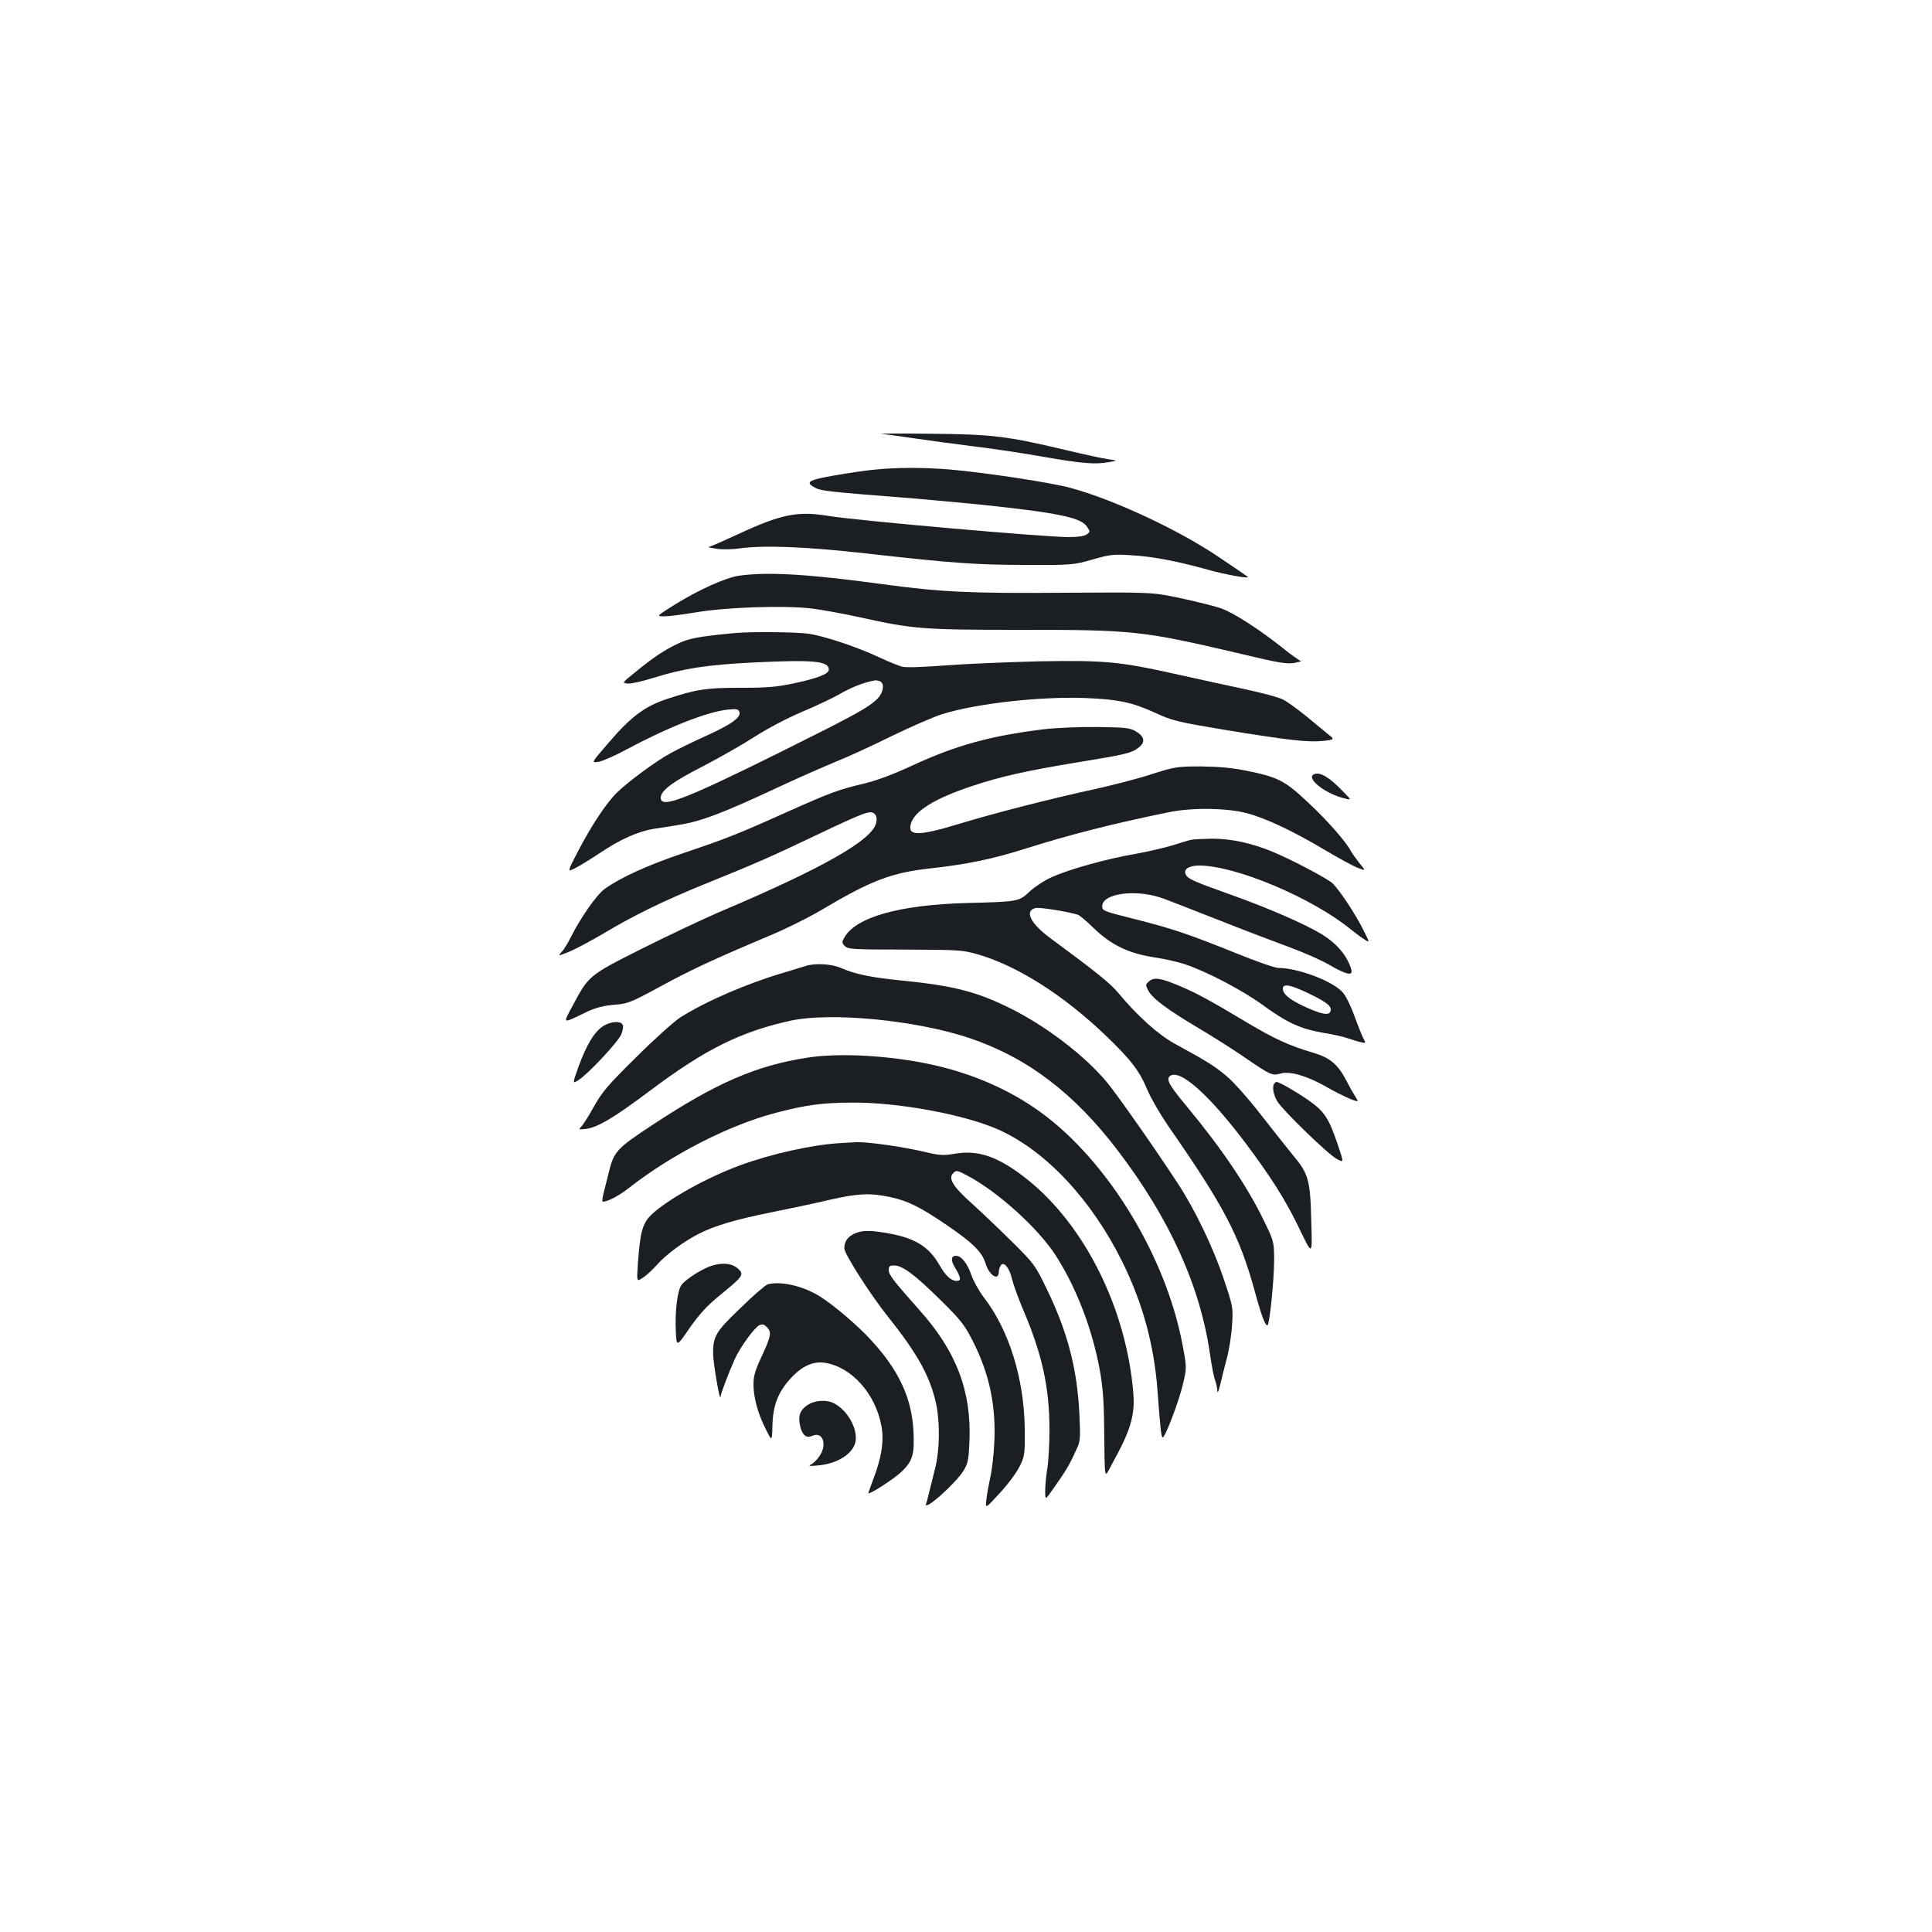 <?xml version="1.0" standalone="no"?>
<!DOCTYPE svg PUBLIC "-//W3C//DTD SVG 20010904//EN"
 "http://www.w3.org/TR/2001/REC-SVG-20010904/DTD/svg10.dtd">
<svg version="1.0" xmlns="http://www.w3.org/2000/svg"
 width="1000pt" height="1000pt" viewBox="0 0 1000 1000"
 preserveAspectRatio="xMidYMid meet">
<g transform="translate(0,1000) scale(0.1,-0.1)"
fill="#1b1f23" stroke="none">
<path d="M4565 7754 c22 -2 101 -13 175 -24 74 -11 212 -29 305 -41 94 -11
258 -36 365 -55 196 -34 261 -39 335 -25 40 7 40 7 -9 14 -27 4 -125 25 -217
47 -308 73 -380 82 -704 85 -159 2 -272 1 -250 -1z"/>
<path d="M4525 7569 c-44 -4 -137 -18 -207 -30 -136 -24 -153 -35 -98 -64 31
-16 63 -20 510 -55 140 -12 334 -30 430 -41 335 -37 438 -61 467 -106 16 -24
16 -26 -2 -39 -12 -9 -46 -14 -93 -14 -126 0 -1104 86 -1247 110 -157 26 -244
8 -467 -96 -76 -35 -144 -65 -150 -65 -7 -1 11 -5 41 -9 29 -5 81 -4 115 1
127 18 339 10 654 -25 453 -51 572 -60 837 -60 235 -1 242 0 340 28 90 26 110
28 200 22 110 -6 231 -29 394 -74 91 -26 222 -49 210 -38 -2 2 -69 48 -148
101 -211 143 -546 299 -771 360 -105 28 -439 79 -625 95 -137 11 -274 11 -390
-1z"/>
<path d="M3824 7020 c-68 -10 -206 -72 -329 -148 -99 -62 -99 -62 -55 -62 25
0 99 10 165 21 153 26 452 36 590 20 55 -6 172 -28 260 -47 271 -60 322 -64
825 -64 591 0 630 -4 1146 -125 195 -47 237 -53 275 -46 24 5 39 9 32 10 -6 1
-49 31 -95 68 -115 92 -248 178 -312 202 -29 11 -123 35 -207 53 -154 33 -154
33 -606 30 -488 -4 -640 3 -943 44 -386 53 -600 65 -746 44z"/>
<path d="M3800 6723 c-180 -17 -234 -27 -290 -54 -71 -33 -129 -72 -223 -149
-67 -54 -68 -55 -38 -58 16 -2 74 11 128 28 164 51 281 69 523 81 310 15 390
8 390 -37 0 -22 -56 -44 -176 -70 -94 -20 -143 -24 -282 -24 -177 0 -228 -8
-377 -57 -119 -39 -190 -92 -314 -238 -81 -94 -81 -94 -43 -88 20 3 87 32 147
65 213 114 416 194 521 205 46 5 55 3 61 -12 10 -28 -42 -65 -175 -125 -64
-29 -146 -69 -182 -89 -72 -39 -214 -143 -273 -200 -55 -52 -133 -169 -202
-301 -60 -115 -60 -115 -19 -94 23 11 79 46 126 77 110 74 199 113 282 127 36
5 96 15 133 21 113 18 227 61 534 205 90 42 214 96 274 121 61 24 191 84 290
133 99 48 216 99 260 113 178 56 510 93 744 84 170 -7 242 -22 366 -79 82 -38
112 -45 350 -85 330 -54 435 -66 512 -58 63 7 63 7 23 38 -21 18 -73 60 -115
95 -43 34 -94 72 -116 82 -21 11 -111 35 -201 54 -90 19 -244 53 -343 75 -301
67 -376 74 -715 68 -162 -4 -381 -13 -485 -21 -114 -9 -204 -12 -225 -7 -19 5
-73 27 -120 49 -116 54 -283 110 -366 122 -64 9 -304 11 -384 3z m754 -249
c26 -10 19 -58 -11 -89 -48 -48 -116 -85 -508 -280 -501 -248 -615 -291 -615
-234 0 37 63 84 219 163 82 43 201 110 263 150 66 43 169 97 248 131 74 31
160 72 190 89 64 38 133 65 192 75 3 0 13 -2 22 -5z"/>
<path d="M5400 6225 c-275 -34 -452 -83 -675 -186 -99 -46 -184 -78 -250 -94
-135 -32 -178 -48 -404 -149 -249 -112 -307 -135 -535 -212 -186 -63 -326
-127 -406 -185 -42 -30 -125 -149 -175 -249 -15 -30 -36 -65 -48 -77 -20 -23
-20 -23 39 1 32 13 113 56 179 95 153 92 317 172 525 256 269 109 344 142 570
250 259 123 286 133 307 112 10 -10 13 -24 8 -46 -19 -89 -275 -234 -810 -461
-82 -35 -262 -120 -400 -189 -280 -141 -277 -139 -364 -302 -48 -90 -53 -89
75 -27 44 21 84 32 140 37 75 6 87 11 242 95 158 86 269 138 570 265 79 33
196 91 260 129 261 155 366 195 566 217 190 21 320 48 486 100 232 74 465 133
750 191 121 25 301 22 404 -5 98 -26 242 -94 406 -192 69 -41 144 -82 168 -91
42 -16 42 -16 8 25 -18 23 -38 51 -44 62 -25 48 -121 158 -221 251 -122 115
-156 132 -326 166 -69 14 -140 20 -230 21 -125 0 -135 -2 -260 -42 -71 -23
-204 -57 -295 -77 -221 -48 -511 -122 -698 -179 -208 -63 -264 -63 -248 -1 17
67 121 132 316 197 149 50 285 80 552 124 245 40 276 47 312 76 36 28 30 57
-14 83 -31 19 -54 21 -200 23 -94 1 -214 -4 -280 -12z"/>
<path d="M6803 5993 c-49 -19 58 -104 162 -127 30 -7 30 -7 -15 39 -70 73
-117 100 -147 88z"/>
<path d="M6165 5653 c-11 -2 -54 -15 -95 -28 -41 -13 -129 -33 -195 -45 -146
-25 -344 -80 -433 -121 -36 -16 -86 -49 -112 -73 -56 -53 -58 -53 -325 -60
-348 -9 -576 -73 -635 -179 -13 -24 -13 -28 3 -44 16 -16 44 -18 310 -18 271
-1 298 -2 372 -23 204 -57 447 -210 666 -420 132 -126 178 -186 218 -284 18
-42 66 -125 107 -185 290 -417 369 -568 448 -854 34 -126 54 -179 66 -179 11
0 35 238 35 340 -1 95 -1 95 -57 210 -86 175 -216 367 -395 583 -91 109 -108
140 -88 157 50 41 203 -95 396 -352 127 -170 197 -281 261 -410 85 -175 80
-177 75 17 -5 208 -15 241 -94 335 -32 39 -107 134 -168 212 -63 81 -138 166
-176 198 -65 54 -97 74 -269 168 -87 48 -193 144 -292 263 -43 51 -110 105
-350 282 -105 77 -137 143 -78 157 21 5 166 -18 220 -35 8 -3 46 -34 83 -71
89 -85 177 -128 310 -149 54 -8 126 -24 160 -36 110 -36 299 -135 403 -211
125 -91 193 -123 314 -144 52 -8 110 -22 129 -29 20 -7 49 -16 64 -19 28 -7
28 -7 12 23 -8 17 -29 69 -46 116 -17 48 -43 100 -58 117 -48 58 -231 128
-335 128 -16 0 -118 35 -225 79 -244 98 -324 125 -526 176 -152 38 -160 41
-160 64 0 69 182 91 320 39 39 -15 169 -65 290 -113 121 -48 281 -109 355
-136 74 -27 170 -69 212 -94 88 -51 123 -58 112 -22 -22 72 -74 133 -155 183
-89 53 -272 133 -468 203 -199 71 -226 83 -235 108 -10 25 20 43 71 43 188 0
582 -166 783 -329 25 -20 58 -45 73 -54 28 -18 28 -18 -9 55 -41 81 -122 203
-157 236 -28 26 -209 121 -307 162 -112 47 -222 70 -320 69 -47 -1 -94 -3
-105 -6z m611 -796 c96 -47 120 -67 110 -93 -8 -22 -50 -13 -136 27 -74 34
-110 64 -110 91 0 29 38 22 136 -25z"/>
<path d="M4170 5000 c-14 -4 -65 -20 -115 -35 -190 -56 -401 -147 -535 -232
-32 -21 -135 -113 -227 -205 -144 -142 -176 -179 -218 -254 -27 -49 -57 -96
-66 -105 -16 -16 -14 -16 25 -12 60 8 143 57 331 198 286 215 469 305 727 362
210 45 646 3 923 -89 301 -101 544 -285 772 -585 268 -352 427 -703 477 -1059
8 -55 19 -112 25 -127 6 -16 11 -40 12 -55 0 -17 6 -6 14 28 7 30 22 91 34
135 12 44 25 123 28 175 6 93 5 97 -43 240 -53 159 -147 356 -238 495 -114
175 -316 463 -368 525 -114 136 -311 287 -493 378 -177 89 -299 120 -569 147
-161 16 -240 33 -314 65 -46 21 -135 26 -182 10z"/>
<path d="M5949 4922 c-21 -18 -21 -19 -5 -50 21 -40 101 -100 259 -193 67 -40
170 -105 229 -145 147 -101 152 -103 199 -90 50 13 143 -16 244 -75 59 -34
135 -69 152 -69 2 0 -4 12 -14 28 -10 15 -29 49 -43 76 -43 85 -85 121 -170
146 -133 40 -202 72 -350 160 -187 112 -259 151 -345 187 -98 41 -129 46 -156
25z"/>
<path d="M3119 4687 c-44 -30 -83 -95 -124 -206 -32 -91 -32 -91 -3 -73 45 26
207 198 223 237 8 18 12 41 9 49 -9 24 -65 20 -105 -7z"/>
<path d="M4175 4525 c-262 -41 -467 -130 -791 -343 -196 -129 -207 -141 -235
-259 -7 -27 -17 -69 -24 -95 -7 -27 -9 -48 -5 -48 25 0 83 30 135 71 225 176
518 325 760 389 158 41 238 52 393 53 240 2 581 -61 758 -139 246 -109 485
-364 645 -689 104 -212 162 -425 180 -660 15 -206 20 -245 27 -245 13 0 83
184 104 272 21 89 21 89 -1 206 -89 477 -411 990 -773 1232 -153 103 -334 178
-527 220 -215 47 -480 62 -646 35z"/>
<path d="M6597 4393 c-14 -13 -7 -59 14 -93 28 -47 265 -277 310 -300 35 -18
35 -18 4 73 -47 140 -69 174 -155 234 -62 43 -149 93 -163 93 -2 0 -7 -3 -10
-7z"/>
<path d="M4345 4083 c-140 -8 -356 -56 -515 -115 -168 -61 -376 -177 -457
-254 -47 -45 -59 -87 -71 -250 -7 -100 -7 -100 26 -77 19 12 52 43 74 68 46
52 138 120 215 159 85 43 192 74 375 111 95 19 232 48 303 65 145 33 208 36
308 15 95 -20 156 -50 296 -145 136 -93 184 -140 202 -199 19 -63 69 -94 69
-43 0 9 4 24 10 32 15 24 45 -12 58 -70 7 -28 32 -98 56 -155 100 -233 138
-406 138 -625 0 -74 -5 -164 -11 -200 -6 -36 -11 -87 -11 -115 0 -50 0 -50 35
0 68 96 89 130 118 194 30 63 30 63 24 200 -11 234 -61 428 -170 651 -58 121
-64 129 -181 245 -67 66 -160 155 -207 197 -96 86 -123 129 -95 156 15 16 20
15 73 -13 155 -81 365 -271 456 -411 108 -168 190 -381 229 -593 16 -86 22
-164 23 -301 4 -286 -1 -264 40 -189 98 177 120 252 111 368 -35 434 -249 866
-547 1105 -147 117 -252 155 -373 135 -64 -11 -81 -10 -165 10 -111 26 -289
51 -346 49 -22 -1 -62 -3 -90 -5z"/>
<path d="M4423 3615 c-34 -15 -53 -41 -53 -76 0 -29 135 -240 226 -354 155
-194 219 -311 250 -454 20 -98 18 -241 -7 -336 -11 -44 -24 -98 -30 -120 -5
-22 -12 -49 -16 -59 -12 -42 156 108 195 173 23 39 26 58 30 155 10 257 -69
463 -259 675 -135 152 -159 183 -159 207 0 20 5 24 28 24 43 0 106 -47 237
-176 105 -103 127 -131 167 -209 90 -175 125 -345 114 -540 -3 -60 -12 -137
-20 -170 -7 -33 -17 -84 -20 -113 -7 -53 -7 -53 68 29 42 45 88 107 103 138
27 54 28 62 27 196 -3 258 -81 511 -212 680 -25 33 -54 85 -64 115 -20 59 -52
100 -79 100 -28 0 -29 -25 -3 -66 28 -47 30 -64 6 -64 -29 0 -58 27 -90 83
-53 93 -124 138 -262 163 -95 17 -137 17 -177 -1z"/>
<path d="M3685 3449 c-45 -13 -136 -70 -157 -99 -22 -30 -35 -135 -30 -243 4
-79 4 -79 72 20 53 75 91 116 161 173 117 95 123 104 86 136 -30 25 -75 30
-132 13z"/>
<path d="M3973 3352 c-12 -4 -76 -59 -141 -123 -129 -123 -142 -147 -141 -239
0 -43 36 -250 38 -221 1 16 41 122 74 196 27 60 99 160 126 175 17 8 25 6 41
-10 25 -25 21 -47 -31 -158 -30 -64 -39 -96 -39 -136 0 -69 22 -151 63 -232
33 -66 33 -66 35 14 2 106 29 176 93 246 59 65 118 92 180 82 137 -22 260
-159 291 -326 15 -76 1 -164 -41 -274 -16 -42 -28 -76 -26 -76 16 0 139 80
172 113 57 55 67 88 61 211 -9 169 -75 313 -218 468 -69 76 -191 180 -265 227
-87 55 -205 82 -272 63z"/>
<path d="M4179 2727 c-38 -25 -49 -56 -38 -106 11 -49 32 -67 63 -53 55 25 80
-46 36 -107 -12 -18 -32 -37 -44 -42 -15 -7 -3 -8 39 -4 111 10 195 71 195
141 0 68 -50 147 -112 180 -41 21 -100 17 -139 -9z"/>
</g>
</svg>
